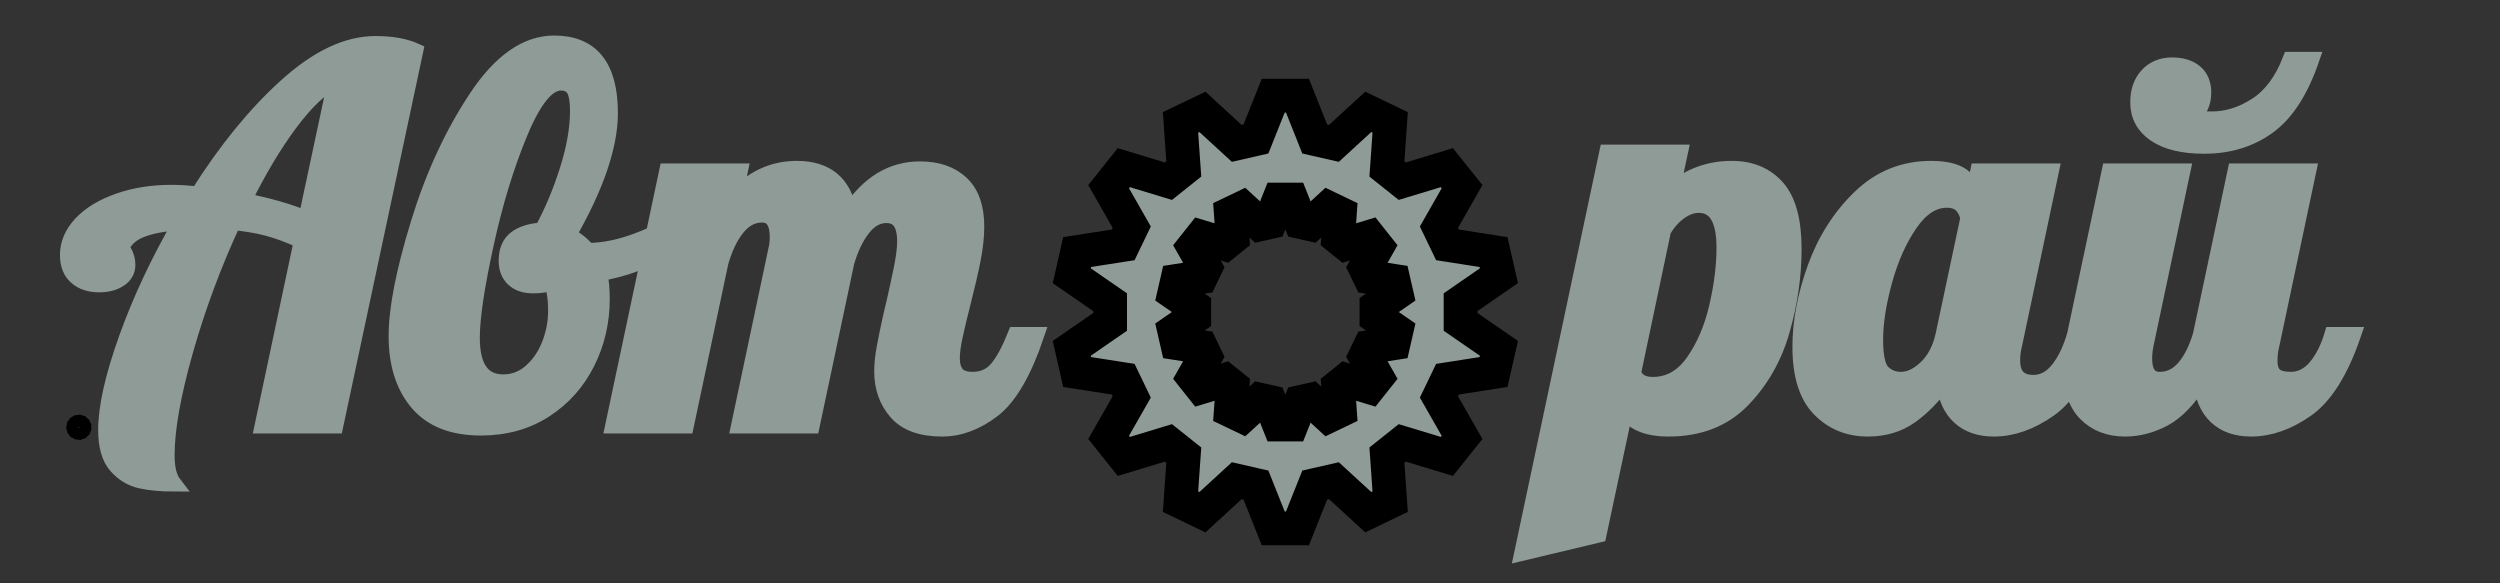 <?xml version="1.0" encoding="utf-8"?>
<!-- Generator: SketchAPI 2021.3.26.3 <https://api.sketch.io/> -->
<svg version="1.1" xmlns="http://www.w3.org/2000/svg" xmlns:xlink="http://www.w3.org/1999/xlink" xmlns:sketchjs="https://sketch.io/dtd/" sketchjs:metadata="eyJuYW1lIjoiRHJhd2luZyIsInN1cmZhY2UiOnsibWV0aG9kIjoiZmlsbCIsImJsZW5kIjoibm9ybWFsIiwiZW5hYmxlZCI6dHJ1ZSwib3BhY2l0eSI6MSwidHlwZSI6InBhdHRlcm4iLCJwYXR0ZXJuIjp7InR5cGUiOiJwYXR0ZXJuIiwicmVmbGVjdCI6Im5vLXJlZmxlY3QiLCJyZXBlYXQiOiJyZXBlYXQiLCJzbW9vdGhpbmciOmZhbHNlLCJzcmMiOiJ0cmFuc3BhcmVudExpZ2h0Iiwic3giOjEsInN5IjoxLCJ4MCI6MC41LCJ4MSI6MSwieTAiOjAuNSwieTEiOjF9fSwiY2xpcFBhdGgiOnsiZW5hYmxlZCI6dHJ1ZSwic3R5bGUiOnsic3Ryb2tlU3R5bGUiOiJibGFjayIsImxpbmVXaWR0aCI6MX19LCJkZXNjcmlwdGlvbiI6Ik1hZGUgd2l0aCBTa2V0Y2hwYWQiLCJtZXRhZGF0YSI6e30sImV4cG9ydERQSSI6NzIsImV4cG9ydEZvcm1hdCI6InBuZyIsImV4cG9ydFF1YWxpdHkiOjAuOTUsInVuaXRzIjoicHgiLCJ3aWR0aCI6MzAwLCJoZWlnaHQiOjcwLCJwYWdlcyI6W3sid2lkdGgiOjMwMCwiaGVpZ2h0Ijo3MH1dLCJ1dWlkIjoiYWFhN2E4YWQtZmZiZS00YzkxLWJiNDgtMmZhMzQzMTIzODI2In0=" width="300" height="70" viewBox="0 0 300 70" sketchjs:version="2021.3.26.3">
<rect x="0" y="0" width="300" height="70" fill="#333333" stroke="none"/>
<g sketchjs:tool="fancyText" style="mix-blend-mode: source-over;" transform="matrix(0.688,0,0,0.688,-24.956,-2.425)">
	<g sketchjs:uid="1">
		<g sketchjs:uid="2" style="paint-order: fill stroke markers;">
			<path d="M 66.637 87.932Q 63.349 87.932 60.86 87.399Q 58.372 86.865 56.55 84.821Q 54.728 82.777 54.728 78.511L 54.728 78.511Q 54.728 72.556 58.327 62.514Q 61.927 52.471 67.793 42.339L 67.793 42.339Q 63.349 42.606 60.772 43.672Q 58.194 44.739 57.394 46.96L 57.394 46.96Q 57.75 46.96 58.15 47.849Q 58.55 48.738 58.55 49.716L 58.55 49.716Q 58.55 51.315 57.128 52.248Q 55.706 53.182 53.573 53.182L 53.573 53.182Q 51.084 53.182 49.573 51.849Q 48.062 50.515 48.062 48.027L 48.062 48.027Q 48.062 45.005 50.418 42.517Q 52.773 40.028 56.95 38.562Q 61.127 37.095 66.193 37.095L 66.193 37.095Q 68.059 37.095 70.814 37.362L 70.814 37.362Q 78.102 25.808 86.234 18.476Q 94.366 11.144 101.743 11.144L 101.743 11.144Q 106.009 11.144 108.764 12.388L 108.764 12.388L 94.811 77.8L 82.013 77.8L 88.856 45.538Q 85.568 44.028 82.813 43.317Q 80.057 42.606 76.947 42.339L 76.947 42.339Q 71.881 53.271 68.637 64.691Q 65.393 76.111 65.393 82.955L 65.393 82.955Q 65.393 86.332 66.637 87.932L 66.637 87.932ZZM 89.656 41.628L 94.811 17.454Q 90.989 19.498 86.856 25.053Q 82.724 30.607 78.813 38.517L 78.813 38.517Q 85.212 39.762 89.656 41.628L 89.656 41.628ZZM 120.14 78.156Q 112.763 78.156 109.075 73.801Q 105.387 69.446 105.387 62.158L 105.387 62.158Q 105.387 55.048 109.208 42.561Q 113.03 30.074 119.34 20.565Q 125.65 11.055 132.938 11.055L 132.938 11.055Q 142.714 11.055 142.714 23.231L 142.714 23.231Q 142.714 31.852 135.427 44.561L 135.427 44.561Q 137.293 45.45 138.804 47.227L 138.804 47.227Q 142.714 47.227 147.291 45.538Q 151.868 43.85 155.068 41.628L 155.068 41.628L 155.868 44.028Q 153.468 46.605 149.513 48.516Q 145.558 50.427 140.848 51.226L 140.848 51.226Q 141.292 52.915 141.292 55.67L 141.292 55.67Q 141.292 61.625 138.715 66.78Q 136.138 71.934 131.338 75.045Q 126.539 78.156 120.14 78.156L 120.14 78.156ZZM 124.051 70.157Q 126.806 70.157 128.894 68.29Q 130.983 66.424 132.094 63.58Q 133.205 60.736 133.205 57.714L 133.205 57.714Q 133.205 54.426 132.405 52.826L 132.405 52.826Q 131.783 53.093 131.072 53.226Q 130.361 53.359 129.205 53.359L 129.205 53.359Q 127.072 53.359 125.828 52.204Q 124.584 51.049 124.584 49.005L 124.584 49.005Q 124.584 46.338 126.228 45.094Q 127.872 43.85 130.805 43.672L 130.805 43.672Q 133.382 38.962 135.204 33.229Q 137.026 27.497 137.026 22.875L 137.026 22.875Q 137.026 20.209 136.36 19.098Q 135.693 17.987 134.093 17.987L 134.093 17.987Q 130.627 17.987 127.028 26.608Q 123.428 35.229 121.029 46.249Q 118.629 57.27 118.629 62.425L 118.629 62.425Q 118.629 70.157 124.051 70.157L 124.051 70.157ZZM 200.572 78.333Q 195.151 78.333 192.618 75.445Q 190.085 72.556 190.085 68.29L 190.085 68.29Q 190.085 66.424 190.529 64.069Q 190.973 61.714 191.462 59.492Q 191.951 57.27 192.129 56.648L 192.129 56.648Q 192.84 53.537 193.462 50.515Q 194.084 47.494 194.084 45.627L 194.084 45.627Q 194.084 41.095 190.885 41.095L 190.885 41.095Q 188.574 41.095 186.796 43.361Q 185.019 45.627 183.952 49.271L 183.952 49.271L 177.909 77.8L 165.111 77.8L 171.599 47.138Q 171.865 46.072 171.865 44.916L 171.865 44.916Q 171.865 41.006 169.199 41.006L 169.199 41.006Q 166.711 41.006 164.889 43.272Q 163.067 45.538 162 49.271L 162 49.271L 155.957 77.8L 143.159 77.8L 152.579 33.363L 165.377 33.363L 164.4 37.984Q 168.932 32.918 175.243 32.918L 175.243 32.918Q 183.064 32.918 184.397 40.561L 184.397 40.561Q 189.285 33.007 196.75 33.007L 196.75 33.007Q 201.283 33.007 203.949 35.496Q 206.615 37.984 206.615 43.05L 206.615 43.05Q 206.615 45.627 205.993 48.782Q 205.371 51.937 204.216 56.47L 204.216 56.47Q 203.505 59.225 202.927 61.847Q 202.349 64.469 202.349 65.98L 202.349 65.98Q 202.349 67.757 203.149 68.735Q 203.949 69.712 205.904 69.712L 205.904 69.712Q 208.571 69.712 210.17 67.802Q 211.77 65.891 213.37 61.891L 213.37 61.891L 217.103 61.891Q 213.814 71.668 209.504 75Q 205.193 78.333 200.572 78.333L 200.572 78.333ZZM 301.712 100.019L 316.554 30.074L 329.352 30.074L 327.93 36.74Q 332.374 32.918 338.328 32.918L 338.328 32.918Q 343.305 32.918 346.238 36.207Q 349.171 39.495 349.171 46.96L 349.171 46.96Q 349.171 53.982 347.127 61.136Q 345.083 68.29 340.195 73.312Q 335.306 78.333 327.308 78.333L 327.308 78.333Q 321.62 78.333 319.753 75.134L 319.753 75.134L 315.132 96.819L 301.712 100.019ZZM 324.553 70.601Q 328.819 70.601 331.618 66.602Q 334.418 62.602 335.706 57.048Q 336.995 51.493 336.995 46.694L 336.995 46.694Q 336.995 39.317 332.551 39.317L 332.551 39.317Q 330.952 39.317 329.307 40.473Q 327.663 41.628 326.419 43.672L 326.419 43.672L 321.175 68.557Q 321.886 70.601 324.553 70.601L 324.553 70.601ZZM 362.058 78.333Q 356.992 78.333 353.615 74.867Q 350.237 71.401 350.237 64.024L 350.237 64.024Q 350.237 57.448 352.859 50.204Q 355.481 42.961 360.68 37.94Q 365.879 32.918 373.078 32.918L 373.078 32.918Q 376.722 32.918 378.5 34.162Q 380.277 35.407 380.277 37.451L 380.277 37.451L 380.277 38.073L 381.255 33.363L 394.053 33.363L 387.654 63.58Q 387.298 64.913 387.298 66.424L 387.298 66.424Q 387.298 70.246 390.942 70.246L 390.942 70.246Q 393.431 70.246 395.253 67.935Q 397.075 65.624 398.141 61.891L 398.141 61.891L 401.874 61.891Q 398.585 71.49 393.742 74.912Q 388.898 78.333 384.01 78.333L 384.01 78.333Q 380.277 78.333 378.011 76.245Q 375.745 74.156 375.3 70.157L 375.3 70.157Q 372.723 73.801 369.568 76.067Q 366.413 78.333 362.058 78.333L 362.058 78.333ZZM 367.835 69.712Q 370.057 69.712 372.234 67.624Q 374.411 65.535 375.211 61.891L 375.211 61.891L 379.477 41.806Q 379.477 40.65 378.589 39.539Q 377.7 38.428 375.833 38.428L 375.833 38.428Q 372.278 38.428 369.434 42.561Q 366.59 46.694 364.991 52.515Q 363.391 58.336 363.391 62.78L 363.391 62.78Q 363.391 67.224 364.68 68.468Q 365.968 69.712 367.835 69.712L 367.835 69.712ZZM 406.94 78.333Q 402.674 78.333 400.052 75.667Q 397.43 73.001 397.43 67.668L 397.43 67.668Q 397.43 65.446 398.141 61.891L 398.141 61.891L 404.185 33.363L 416.983 33.363L 410.584 63.58Q 410.317 64.913 410.317 66.069L 410.317 66.069Q 410.317 69.712 412.983 69.712L 412.983 69.712Q 415.472 69.712 417.249 67.624Q 419.027 65.535 420.093 61.891L 420.093 61.891L 426.137 33.363L 438.935 33.363L 432.536 63.58Q 432.18 64.913 432.18 66.424L 432.18 66.424Q 432.18 68.202 433.024 68.957Q 433.869 69.712 435.824 69.712L 435.824 69.712Q 438.313 69.712 440.134 67.579Q 441.956 65.446 443.023 61.891L 443.023 61.891L 446.756 61.891Q 443.467 71.49 438.624 74.912Q 433.78 78.333 428.892 78.333L 428.892 78.333Q 425.07 78.333 422.804 76.2Q 420.538 74.067 420.093 69.89L 420.093 69.89Q 417.071 74.778 413.739 76.556Q 410.406 78.333 406.94 78.333L 406.94 78.333ZZM 420.715 29.008Q 415.205 29.008 412.183 26.964Q 409.162 24.919 409.162 21.364L 409.162 21.364Q 409.162 18.432 410.806 16.654Q 412.45 14.877 415.116 14.877L 415.116 14.877Q 417.694 14.877 419.16 16.121Q 420.626 17.365 420.626 19.676L 420.626 19.676Q 420.626 22.52 418.493 23.942L 418.493 23.942Q 419.649 24.297 422.048 24.297L 422.048 24.297Q 426.048 24.297 429.825 21.853Q 433.602 19.409 435.735 13.899L 435.735 13.899L 439.468 13.899Q 436.624 22.164 431.914 25.586Q 427.203 29.008 420.715 29.008L 420.715 29.008Z" sketchjs:uid="3" style="fill: #8e9b97; stroke: #8e9b97; stroke-width: 2.666; stroke-miterlimit: 10; paint-order: stroke fill markers;"/>
		</g>
	</g>
</g>
<path sketchjs:tool="gear" style="fill: #ffeeaa; stroke: #000000; mix-blend-mode: source-over; paint-order: stroke fill markers; fill-opacity: 1; stroke-dasharray: none; stroke-dashoffset: 0; stroke-linecap: round; stroke-linejoin: miter; stroke-miterlimit: 4; stroke-opacity: 1; stroke-width: 2; vector-effect: non-scaling-stroke;" d="M1.1 0 L1.22 0 1.33 0.13 1.43 0.15 1.58 0.08 1.69 0.13 1.73 0.28 1.82 0.35 1.98 0.34 2.06 0.43 2.04 0.59 2.09 0.69 2.25 0.75 2.28 0.86 2.19 1 2.21 1.11 2.32 1.22 2.31 1.34 2.17 1.43 2.14 1.54 2.2 1.69 2.14 1.79 1.97 1.82 1.9 1.9 1.89 2.06 1.79 2.14 1.64 2.09 1.54 2.14 1.46 2.28 1.34 2.31 1.22 2.21 1.11 2.21 0.98 2.31 0.86 2.28 0.79 2.14 0.69 2.09 0.53 2.14 0.43 2.06 0.42 1.9 0.35 1.82 0.19 1.79 0.13 1.69 0.19 1.54 0.15 1.43 0.01 1.34 0 1.22 0.12 1.11 0.13 1 0.04 0.86 0.08 0.75 0.23 0.69 0.28 0.59 0.26 0.43 0.34 0.34 0.5 0.35 0.59 0.28 0.63 0.13 0.75 0.08 0.89 0.15 1 0.13 z" transform="matrix(0.589,-0.357,0.357,0.589,8.366,51.004)"/>
<path sketchjs:tool="gear" style="fill: #8e9b97; stroke: #000000; mix-blend-mode: source-over; paint-order: stroke fill markers; fill-opacity: 1; stroke-dasharray: none; stroke-dashoffset: 0; stroke-linecap: round; stroke-linejoin: miter; stroke-miterlimit: 4; stroke-opacity: 1; stroke-width: 7.8; vector-effect: non-scaling-stroke;" d="M47.2 0.08 L52.8 0.08 56.78 10.07 61.21 11.08 69.13 3.81 74.19 6.24 73.44 16.97 76.99 19.8 87.28 16.68 90.78 21.07 85.45 30.41 87.42 34.5 98.05 36.16 99.29 41.62 90.44 47.73 90.44 52.27 99.29 58.38 98.05 63.84 87.42 65.5 85.45 69.59 90.78 78.93 87.28 83.32 76.99 80.2 73.44 83.03 74.19 93.76 69.13 96.19 61.21 88.92 56.78 89.93 52.8 99.92 47.2 99.92 43.22 89.93 38.79 88.92 30.87 96.19 25.81 93.76 26.56 83.03 23.01 80.2 12.72 83.32 9.22 78.93 14.55 69.59 12.58 65.5 1.95 63.84 0.71 58.38 9.56 52.27 9.56 47.73 0.71 41.62 1.95 36.16 12.58 34.5 14.55 30.41 9.22 21.07 12.72 16.68 23.01 19.8 26.56 16.97 25.81 6.24 30.87 3.81 38.79 11.08 43.22 10.07 zM62.58 27.24 L59.95 25.98 55.83 29.76 53.53 29.24 51.46 24.04 48.54 24.04 46.47 29.24 44.17 29.76 40.05 25.98 37.42 27.24 37.81 32.82 35.97 34.3 30.61 32.67 28.8 34.95 31.57 39.81 30.54 41.94 25.02 42.8 24.37 45.64 28.97 48.82 28.97 51.18 24.37 54.36 25.02 57.2 30.54 58.06 31.57 60.19 28.8 65.05 30.61 67.33 35.97 65.7 37.81 67.18 37.42 72.76 40.05 74.02 44.17 70.24 46.47 70.76 48.54 75.96 51.46 75.96 53.53 70.76 55.83 70.24 59.95 74.02 62.58 72.76 62.19 67.18 64.03 65.7 69.39 67.33 71.2 65.05 68.43 60.19 69.46 58.06 74.98 57.2 75.63 54.36 71.03 51.18 71.03 48.82 75.63 45.64 74.98 42.8 69.46 41.94 68.43 39.81 71.2 34.95 69.39 32.67 64.03 34.3 62.19 32.82 z" transform="matrix(0.52,0,0,0.52,128.241,11.444)"/>
</svg>